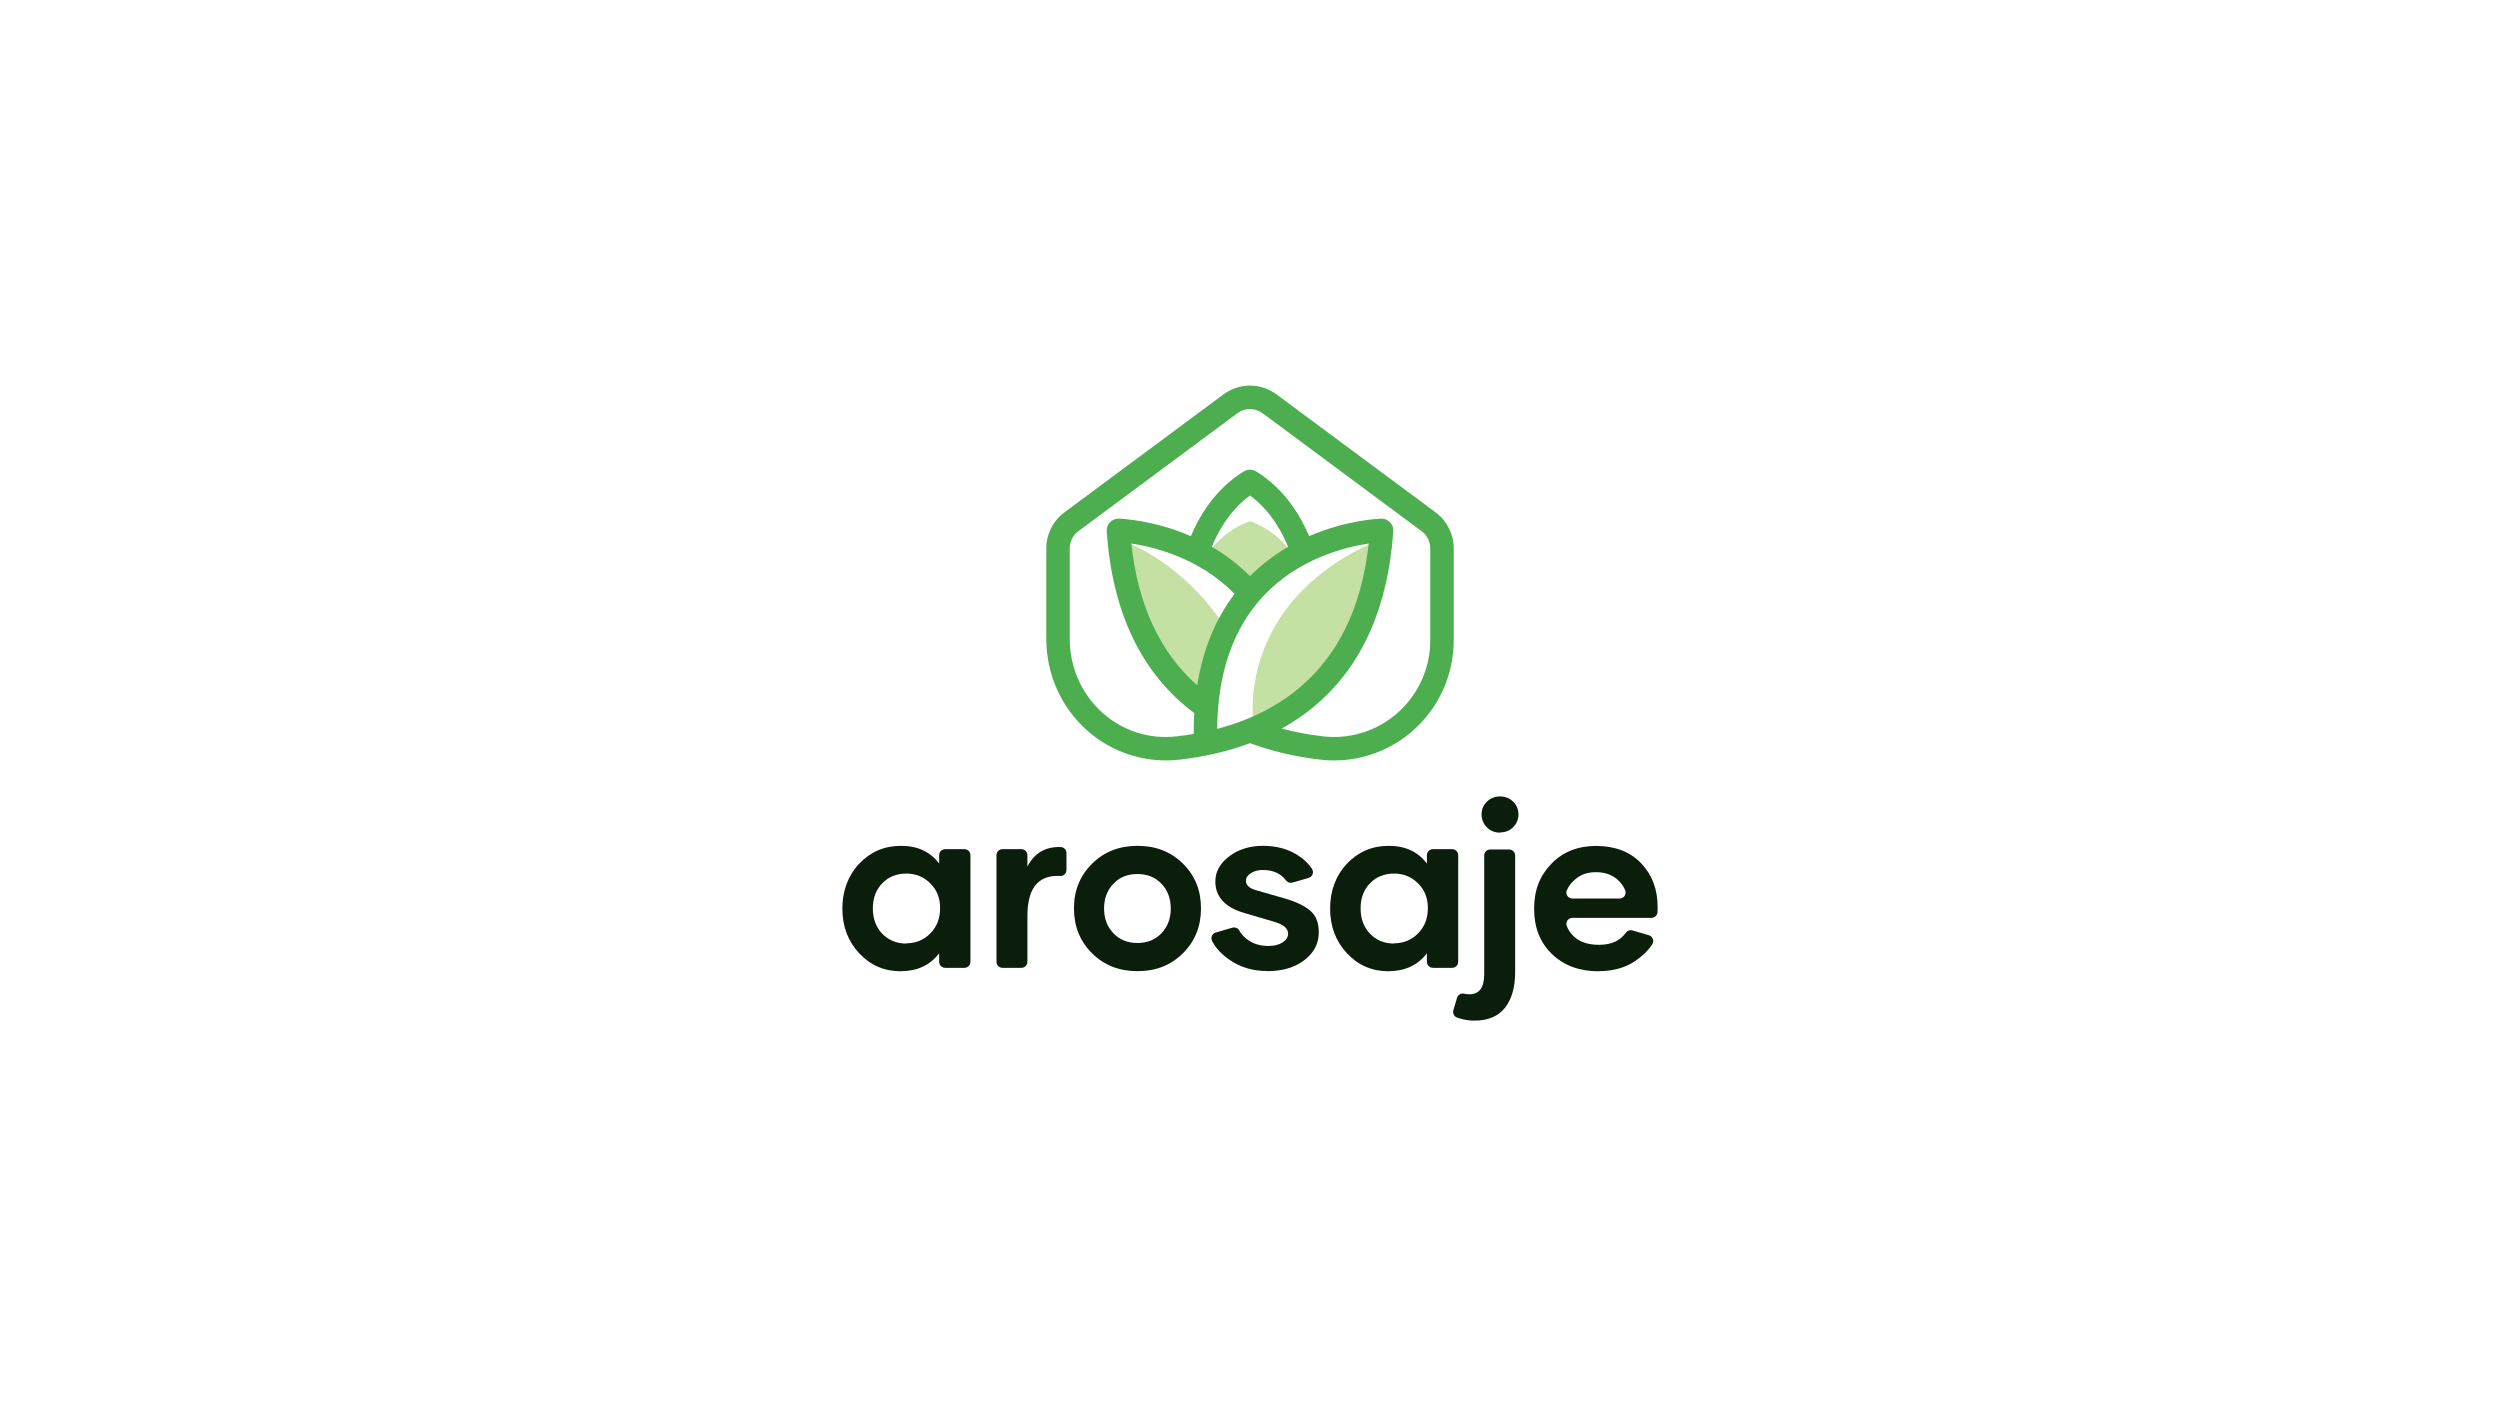 <?xml version="1.0" encoding="UTF-8"?>
<svg id="Calque_1" data-name="Calque 1" xmlns="http://www.w3.org/2000/svg" viewBox="0 0 1920 1080">
  <defs>
    <style>
      .cls-1 {
        fill: #0b1e0b;
      }

      .cls-1, .cls-2, .cls-3 {
        stroke-width: 0px;
      }

      .cls-2 {
        fill: #4cae4f;
      }

      .cls-3 {
        fill: #c4e0a3;
      }
    </style>
  </defs>
  <g>
    <path class="cls-3" d="m867.09,417.31s40.06,15,71.1,60.31c-1.63,22.66-13.31,58.97-13.31,58.97,0,0-41.86-29.02-53.38-61.66-11.52-32.64-4.42-57.62-4.42-57.62Z"/>
    <path class="cls-3" d="m962.52,553.47s-12.86-88.75,90.63-136.15c4.8,10.2-4.22,57.24-4.22,57.24,0,0-33.6,66.63-86.4,78.91Z"/>
    <path class="cls-3" d="m960,400.25c-20.19,7.1-30.31,22.27-30.31,22.27l30.31,23.85,30.31-23.85s-10.13-15.17-30.31-22.27Z"/>
  </g>
  <path class="cls-2" d="m1102.57,393.52l-122.12-90.58c-12.23-9.07-28.67-9.07-40.89,0l-122.12,90.58c-8.69,6.44-13.88,16.75-13.88,27.57v69.58c0,26.96,11.38,52.56,31.23,70.24,19.42,17.29,45.34,25.5,71.12,22.5,19.65-2.28,37.72-6.51,54.13-12.65,16.43,6.14,34.59,10.39,54.07,12.65,3.5.41,7,.61,10.49.61,22.29,0,44.04-8.2,60.91-23.22,19.67-17.51,30.95-42.66,30.95-68.99v-70.71c0-10.82-5.19-21.12-13.88-27.57Zm-142.57,48.97c-9.29-9.35-19.3-16.73-29.29-22.54,3.8-9.53,12.64-27.28,29.28-39.4,16.55,12.07,25.44,29.88,29.27,39.43-9.98,5.81-19.98,13.17-29.26,22.51Zm-11.86,13.64c-14.75,19.43-24.34,42.9-28.68,70.2-28.55-25.16-45.53-61.68-50.61-108.92,17.07,2.55,52.28,11.02,79.29,38.72Zm-13.37,103.65c.42-42.61,12.13-76.67,34.91-101.38,27.23-29.54,63.93-38.38,81.47-40.99-9.87,91.32-63.32,128.47-116.38,142.37Zm163.68-67.98c0,21.2-9.08,41.45-24.92,55.55-15.68,13.96-36.59,20.59-57.35,18.17-11.14-1.29-21.78-3.28-31.84-5.94,9.58-5.31,18.43-11.44,26.52-18.36,35.32-30.23,55.24-75.07,59.18-133.28.17-2.53-.73-5.01-2.48-6.84-1.75-1.83-4.19-2.82-6.73-2.77-1.61.04-26.59.9-55.42,13.46-5.41-13.03-17.56-35.66-40.73-49.76-2.87-1.75-6.48-1.75-9.36,0-23.16,14.09-35.31,36.71-40.72,49.75-28.78-12.54-53.75-13.41-55.43-13.45-2.53-.07-4.98.94-6.73,2.77-1.75,1.83-2.66,4.31-2.48,6.84,4.25,62.63,26.86,109.57,67.22,139.68-.31,5.23-.45,10.56-.42,16.03-4.36.75-8.68,1.36-12.94,1.86-20.99,2.43-41.25-3.97-57.07-18.06-16.02-14.26-25.2-34.96-25.2-56.79v-69.58c0-5.15,2.47-10.05,6.6-13.11l122.12-90.58c2.91-2.16,6.32-3.24,9.72-3.24s6.82,1.08,9.72,3.24l122.12,90.58c4.13,3.07,6.6,7.97,6.6,13.11v70.71Z"/>
  <g>
    <path class="cls-1" d="m691.9,745.94c-12.76,0-23.4-4.58-32.03-13.81-8.62-9.24-12.93-20.68-12.93-34.31s4.31-25.34,12.93-34.49c8.62-9.15,19.36-13.73,32.11-13.73s22.26,4.49,29.3,13.55v-6.38c0-2.55,2.07-4.62,4.62-4.62h14.78c2.55,0,4.62,2.07,4.62,4.62v81.91c0,2.55-2.07,4.62-4.62,4.62h-14.78c-2.55,0-4.62-2.07-4.62-4.62v-6.55c-7.04,9.15-16.8,13.73-29.3,13.73l-.09.09Zm4.14-21.47c7.3,0,13.46-2.55,18.48-7.65,5.02-5.1,7.48-11.53,7.48-19.36s-2.46-13.99-7.48-19-11.17-7.57-18.48-7.57-13.64,2.46-18.48,7.48c-4.84,5.01-7.21,11.44-7.21,19.27s2.38,14.43,7.21,19.44c4.84,5.01,11,7.57,18.48,7.57v-.18Z"/>
    <path class="cls-1" d="m788.96,665.7c5.34-10.53,13.91-15.58,25.71-15.17,2.45.09,4.38,2.16,4.38,4.61v12.98c0,2.62-2.17,4.76-4.78,4.62-7.59-.41-13.48,1.43-17.65,5.54-5.02,4.93-7.57,13.37-7.57,25.34v35.06c0,2.55-2.07,4.62-4.62,4.62h-14.51c-2.55,0-4.62-2.07-4.62-4.62v-81.91c0-2.55,2.07-4.62,4.62-4.62h14.51c2.55,0,4.62,2.07,4.62,4.62v8.84l-.09.09Z"/>
    <path class="cls-1" d="m873.54,745.85c-14.08,0-25.69-4.58-34.93-13.81-9.24-9.24-13.81-20.68-13.81-34.4s4.66-25.16,13.9-34.31c9.24-9.15,20.85-13.73,34.93-13.73s25.69,4.58,34.93,13.73c9.24,9.15,13.81,20.59,13.81,34.31s-4.58,25.16-13.81,34.4c-9.24,9.24-20.85,13.81-34.84,13.81h-.18Zm18.48-29.12c4.75-5.02,7.13-11.35,7.13-19s-2.38-13.99-7.13-19c-4.75-5.01-10.91-7.48-18.48-7.48s-13.73,2.46-18.48,7.48c-4.75,5.02-7.13,11.35-7.13,19s2.38,13.99,7.13,19c4.75,5.01,10.91,7.48,18.48,7.48s13.73-2.46,18.48-7.48Z"/>
    <path class="cls-1" d="m973.15,745.76c-10.82,0-20.32-2.82-28.51-8.36-6.31-4.27-10.89-9.17-13.75-14.7-1.33-2.57.06-5.72,2.84-6.53l12.71-3.7c2.03-.59,4.25.24,5.27,2.09,1.68,3.04,4.11,5.6,7.28,7.71,4.22,2.82,9.24,4.22,15.13,4.22,4.49,0,8.09-.88,10.91-2.73s4.22-4.05,4.22-6.69c0-3.96-3.34-6.95-10.12-8.97l-23.23-6.86c-15.04-4.31-22.52-12.41-22.52-24.28,0-7.57,3.61-13.99,10.73-19.36,7.13-5.37,15.75-8.01,25.87-8.01,9.59,0,18.04,2.11,25.25,6.33,5.26,3.08,9.4,6.86,12.38,11.38,1.7,2.57.35,6.06-2.6,6.93l-12.38,3.61c-1.86.54-3.84-.15-5.01-1.7-4.02-5.34-9.95-7.99-17.73-7.99-3.61,0-6.69.79-9.24,2.46-2.55,1.67-3.78,3.61-3.78,5.81,0,3.34,2.55,5.72,7.57,7.21l22.7,6.51c8.18,2.38,14.52,5.46,19,9.15,4.49,3.7,6.69,9.24,6.69,16.72,0,8.62-3.7,15.75-11.09,21.38s-16.8,8.45-28.33,8.45l-.26-.09Z"/>
    <path class="cls-1" d="m1066.49,745.94c-12.76,0-23.4-4.58-32.03-13.81-8.62-9.24-12.93-20.68-12.93-34.31s4.31-25.34,12.93-34.49c8.62-9.15,19.36-13.73,32.11-13.73s22.26,4.49,29.3,13.55v-6.38c0-2.55,2.07-4.62,4.62-4.62h14.78c2.55,0,4.62,2.07,4.62,4.62v81.91c0,2.55-2.07,4.62-4.62,4.62h-14.78c-2.55,0-4.62-2.07-4.62-4.62v-6.55c-7.04,9.15-16.8,13.73-29.3,13.73l-.09.09Zm4.14-21.47c7.3,0,13.46-2.55,18.48-7.65,5.01-5.1,7.48-11.53,7.48-19.36s-2.46-13.99-7.48-19c-5.02-5.01-11.17-7.57-18.48-7.57s-13.64,2.46-18.48,7.48c-4.84,5.01-7.21,11.44-7.21,19.27s2.38,14.43,7.21,19.44,11,7.57,18.48,7.57v-.18Z"/>
    <path class="cls-1" d="m1144.5,652.41h14.52c2.55,0,4.62,2.07,4.62,4.62v89.43c0,11.79-2.64,20.94-7.83,27.54-5.19,6.6-13.11,9.85-23.67,9.85-4.24,0-8.57-.77-13.02-2.31-2.34-.81-3.64-3.32-2.94-5.7l2.81-9.48c.69-2.34,3.1-3.82,5.45-3.21,1.35.35,2.72.51,4.08.46,7.57,0,11.35-5.1,11.35-15.31v-91.28c0-2.55,2.07-4.62,4.62-4.62Zm7.52-12.93c-3.96,0-7.3-1.32-10.03-4.05s-4.14-6.07-4.14-10.03,1.41-7.13,4.14-9.77,6.07-3.96,10.03-3.96,7.3,1.32,10.03,3.96,4.13,5.89,4.13,9.77-1.41,7.3-4.13,9.94-6.07,3.96-10.03,3.96v.18Z"/>
    <path class="cls-1" d="m1227.66,745.94c-14.69,0-26.57-4.4-35.72-13.2-9.15-8.8-13.73-20.41-13.73-34.84s4.4-25.34,13.2-34.49c8.8-9.15,20.32-13.73,34.49-13.73s26.04,4.4,34.49,13.29c8.45,8.89,12.67,20.06,12.67,33.52,0,1.49-.03,2.84-.09,4.04-.12,2.47-2.15,4.4-4.62,4.4h-60.76c-3.21,0-5.51,3.21-4.34,6.2,1.36,3.46,3.48,6.41,6.37,8.85,4.49,3.78,10.65,5.63,18.56,5.63,9.27,0,16.1-3.12,20.49-9.31,1.14-1.61,3.17-2.31,5.06-1.75l12.62,3.72c2.95.87,4.28,4.35,2.59,6.93-3.09,4.72-7.43,9-13.05,12.81-7.65,5.19-16.98,7.83-27.98,7.83l-.26.09Zm16.2-55.87c3.29,0,5.54-3.35,4.28-6.39s-3.18-5.71-5.78-8.04c-4.31-3.87-9.85-5.81-16.72-5.81s-12.05,2.02-16.45,5.98c-2.58,2.32-4.52,4.91-5.83,7.78-1.39,3.03.9,6.48,4.24,6.48h36.27Z"/>
  </g>
</svg>
